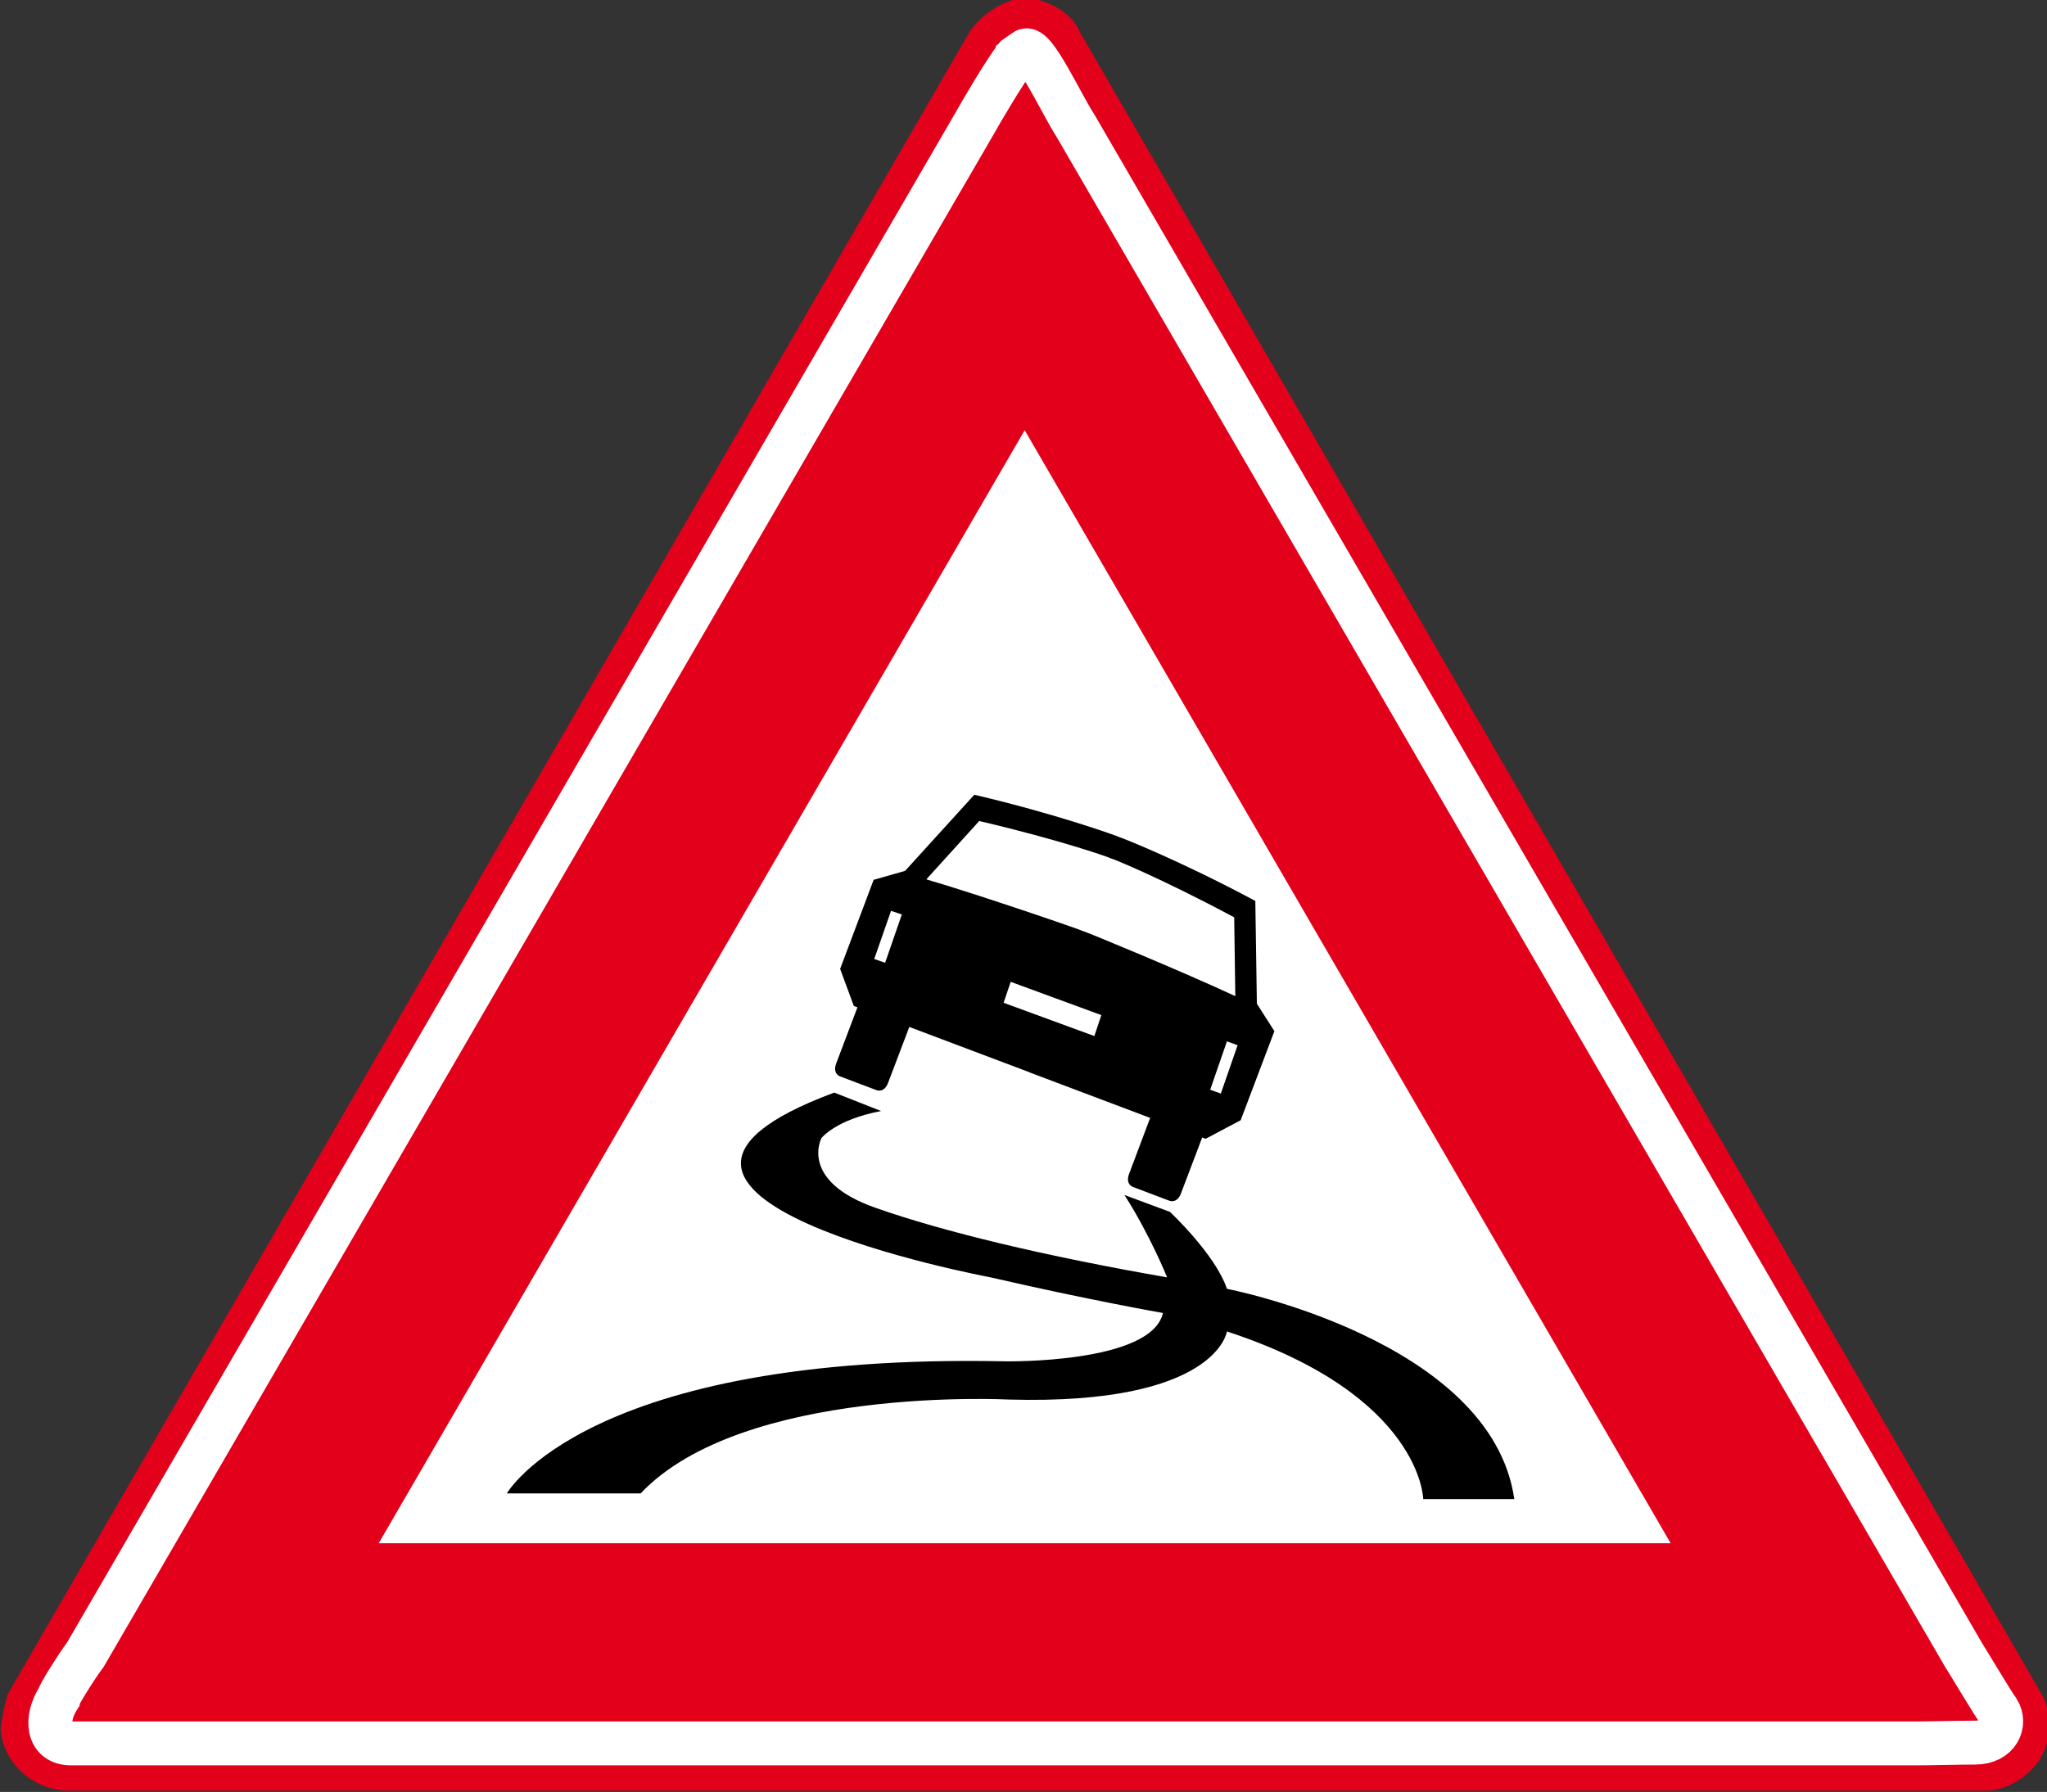 <?xml version="1.0" encoding="UTF-8" standalone="no"?>
<!-- Created with Inkscape (http://www.inkscape.org/) -->

<svg
   xmlns:dc="http://purl.org/dc/elements/1.1/"
   xmlns:cc="http://creativecommons.org/ns#"
   xmlns:rdf="http://www.w3.org/1999/02/22-rdf-syntax-ns#"
   xmlns:svg="http://www.w3.org/2000/svg"
   xmlns="http://www.w3.org/2000/svg"
   xmlns:sodipodi="http://sodipodi.sourceforge.net/DTD/sodipodi-0.dtd"
   xmlns:inkscape="http://www.inkscape.org/namespaces/inkscape"
   width="70"
   height="61.29"
   id="svg2"
   version="1.1"
   inkscape:version="0.48.4 r9939"
   sodipodi:docname="J19.svg">
  <rect width="100%" height="100%" fill="#333333" stroke="none"/>
  <defs
     id="defs4" />
  <sodipodi:namedview
     id="base"
     pagecolor="#ffffff"
     bordercolor="#666666"
     borderopacity="1.0"
     inkscape:pageopacity="0.0"
     inkscape:pageshadow="2"
     inkscape:zoom="14.08067"
     inkscape:cx="34.999994"
     inkscape:cy="30.644846"
     inkscape:document-units="px"
     inkscape:current-layer="layer1"
     showgrid="false"
     showborder="false"
     inkscape:showpageshadow="false"
     fit-margin-top="0"
     fit-margin-left="0"
     fit-margin-right="0"
     fit-margin-bottom="0"
     inkscape:window-width="1920"
     inkscape:window-height="1028"
     inkscape:window-x="-8"
     inkscape:window-y="-8"
     inkscape:window-maximized="1"
     showguides="true"
     inkscape:guide-bbox="true" />
  <g
     inkscape:label="Laag 1"
     inkscape:groupmode="layer"
     id="layer1"
     transform="translate(-383.684,-327.577)">
    <g
       transform="matrix(0.235,0,0,-0.235,349.341,451.742)"
       xml:space="preserve"
       style="font-style:normal;font-variant:normal;font-weight:normal;font-stretch:normal;letter-spacing:normal;word-spacing:normal;text-anchor:start;fill:none;stroke:#000000;stroke-width:1.038;stroke-linecap:butt;stroke-linejoin:miter;stroke-miterlimit:10.433;stroke-opacity:1;stroke-dasharray:none;stroke-dashoffset:0"
       id="g9465">
<path
   sodipodi:nodetypes="ccccccccccccccccccccccccccccccccccccccccc"
   inkscape:connector-curvature="0"
   d="m 295.25,528.75 -0.31,-0.05 -0.32,-0.05 -0.31,-0.07 -0.3,-0.07 -0.3,-0.09 -0.3,-0.09 -0.3,-0.1 -0.29,-0.11 -0.29,-0.12 -0.29,-0.12 -0.28,-0.13 -0.28,-0.14 -0.27,-0.14 -0.27,-0.16 -0.26,-0.15 -0.26,-0.17 -0.26,-0.17 -0.25,-0.17 -0.24,-0.18 -0.24,-0.19 -0.23,-0.19 -0.23,-0.19 -0.22,-0.2 -0.21,-0.21 -0.21,-0.2 -0.21,-0.21 -0.19,-0.22 -0.19,-0.22 -0.18,-0.22 -0.18,-0.22 -0.17,-0.22 -0.16,-0.23 -140,-242 c -0.43,-1.72 -0.79,-3.05 -1,-5 0.21,-4.67 4.5,-9.05 10,-9 l 279,0 c 3.402,0 8.268,2.984 9,8.068 0.28,1.95 -0.05,4.452 -1,5.932 l -140,242 c -0.88,2.2 -3.79,4.55 -8,5 z"
   style="fill:#e3001b;fill-opacity:1;fill-rule:nonzero;stroke:none"
   id="path9467" />
<polygon
   points="389.25,303.75 295.25,465.75 201.25,303.75 389.25,303.75 "
   style="fill:#ffffff;fill-rule:nonzero;stroke:#ffffff;stroke-width:0"
   id="polygon9469" />

<path
   sodipodi:nodetypes="cccccccscccc"
   inkscape:connector-curvature="0"
   d="m 295.292,520.959 -1.32,-0.931 c -1.498,-1.863 -4.973,-7.767 -6.152,-9.877 l -129.25,-222.61 c -1.338,-1.776 -3.9,-5.892 -3.906,-6.28 -1.97,-3.087 -1.643,-6.673 1.835,-6.641 l 267.957,0 c 1.93,-0.019 6.487,0.112 9.103,0.112 3.349,0 4.552,2.763 3.319,4.697 -0.705,0.915 -4.16,6.747 -5.037,8.113 l -129.25,222.61 c -1.853,2.792 -5.994,11.842 -7.3,10.808 z"
   style="font-style:normal;font-variant:normal;font-weight:normal;font-stretch:normal;letter-spacing:normal;word-spacing:normal;text-anchor:start;fill:none;stroke:#ffffff;stroke-width:6.388;stroke-miterlimit:10.433;stroke-opacity:1;stroke-dasharray:none"
   id="path9471" /><g
   transform="matrix(0.861,0,0,-0.87,149.038,532.261)"
   id="g5429-1"
   style="fill:#000000;stroke:none"><path
     inkscape:connector-curvature="0"
     style="fill:#000000;stroke:none"
     d="m 170.73,183.921 20.29,7.58 -3.545,9.324 c -0.701,1.818 0.651,2.233 0.651,2.233 l 6.117,2.29 c 0,0 1.319,0.571 1.995,-1.239 l 3.578,-9.332 0.577,0.22 5.928,-3.113 5.697,-14.899 -2.96,-4.589 -0.264,-17.189 c -12.688,-6.749 -23.027,-10.767 -23.052,-10.702 0.025,-0.065 -10.438,-3.823 -24.445,-7.066 l -11.691,12.731 -5.318,1.5 -5.664,14.899 2.317,6.211 0.61,0.22 -3.57,9.332 c -0.709,1.809 0.643,2.225 0.643,2.225 l 6.117,2.29 c 0,0 1.319,0.579 1.995,-1.239 l 3.578,-9.324 20.29,7.572 0.124,0.065"
     id="path5406-9" /><path
     inkscape:connector-curvature="0"
     style="fill:#ffffff;stroke:none"
     d="m 179.716,160.269 c 0.033,-0.098 17.297,6.969 25.607,10.824 l 0.091,0 -0.19,-13.147 c -12.688,-6.724 -20.842,-9.935 -20.867,-9.87 0.025,-0.065 -8.22,-2.999 -22.227,-6.243 l -8.921,9.74 0.033,0.033 c 8.822,2.551 26.506,8.566 26.473,8.664"
     id="path5408-7" /><path
     inkscape:connector-curvature="0"
     style="fill:#ffffff;stroke:none"
     d="m 181.588,177.808 1.187,-3.505 -15.326,-5.567 -1.195,3.505 15.335,5.567"
     id="path5410-6" /><path
     inkscape:connector-curvature="0"
     style="fill:#ffffff;stroke:none"
     d="m 146.227,165.55 2.828,-8.085 -1.83,-0.603 -2.836,8.053 1.839,0.636"
     id="path5412-2" /><path
     inkscape:connector-curvature="0"
     style="fill:#ffffff;stroke:none"
     d="m 202.966,187.426 2.836,-8.085 -1.806,-0.644 -2.828,8.093 1.797,0.636"
     id="path5414-9" /><path
     inkscape:connector-curvature="0"
     style="fill:#000000;stroke:none"
     d="m 137.628,187.263 7.923,3.089 c -7.7,1.434 -10.083,4.524 -10.083,4.524 0,0 -3.867,7.132 9.11,11.655 11.501,4.01 28.633,8.085 49.31,11.647 0,0 -2.902,-7.132 -7.214,-13.782 l 7.692,2.828 c 0,0 7.7,7.132 9.63,12.87 0,0 44.702,8.525 48.568,35.177 l -15.392,0 c 0,0 -0.231,-17.352 -33.176,-28.046 0,0 -1.707,12.348 -36.803,11.394 0,0 -44.965,-2.388 -62.287,15.698 l -22.606,0 c 0,0 13.455,-23.53 84.184,-22.096 0,0 24.766,0.448 26.696,-8.085 0,0 -12.532,-2.168 -29.111,-5.958 0,0 -73.59,-13.562 -26.44,-30.915"
     id="path5416-5" /></g></g>  </g>
</svg>
